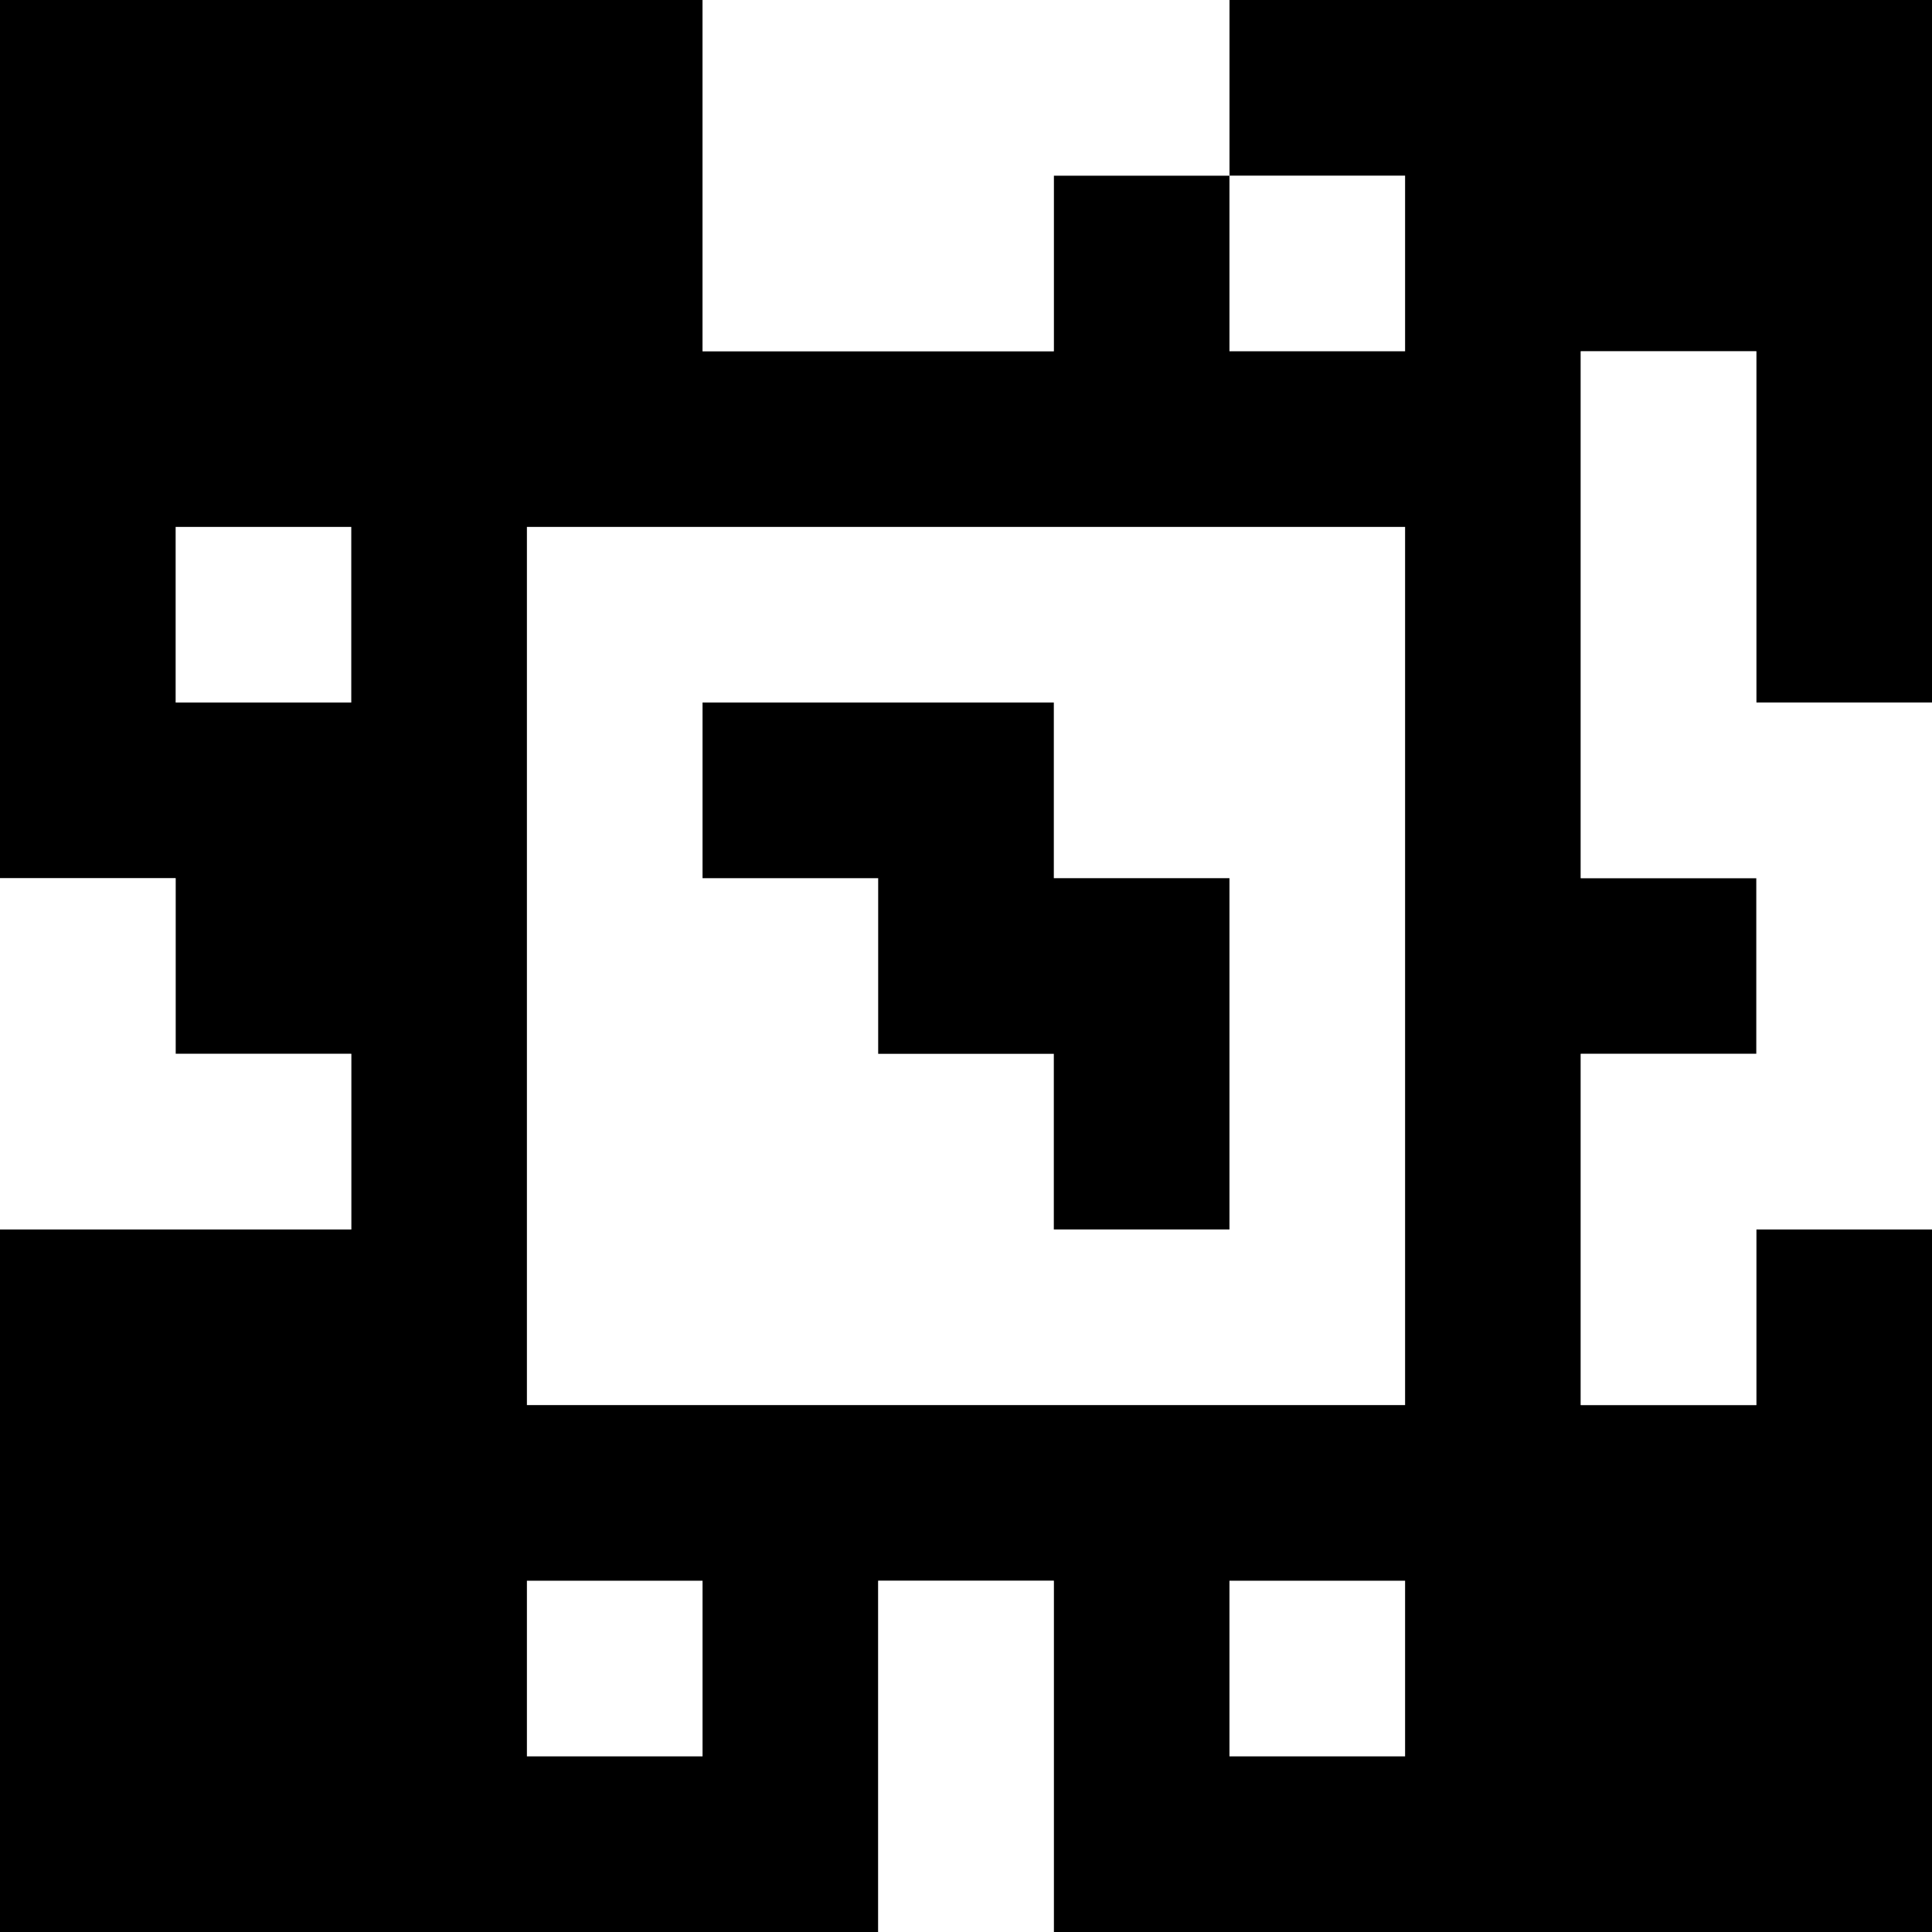 <?xml version="1.0" standalone="yes"?>
<svg xmlns="http://www.w3.org/2000/svg" width="110" height="110">
<rect width="100%" height="100%" fill="#808080" stroke="none"/>
<path style="fill:#000000; stroke:none;" d="M0 0L0 50L10 50L10 60L20 60L20 70L0 70L0 110L50 110L50 90L60 90L60 110L110 110L110 70L100 70L100 80L90 80L90 60L100 60L100 50L90 50L90 20L100 20L100 40L110 40L110 0L70 0L70 10L60 10L60 20L40 20L40 0L0 0z"/>
<path style="fill:#ffffff; stroke:none;" d="M40 0L40 20L60 20L60 10L70 10L70 0L40 0M70 10L70 20L80 20L80 10L70 10M90 20L90 50L100 50L100 60L90 60L90 80L100 80L100 70L110 70L110 40L100 40L100 20L90 20M10 30L10 40L20 40L20 30L10 30M30 30L30 80L80 80L80 30L30 30z"/>
<path style="fill:#000000; stroke:none;" d="M40 40L40 50L50 50L50 60L60 60L60 70L70 70L70 50L60 50L60 40L40 40z"/>
<path style="fill:#ffffff; stroke:none;" d="M0 50L0 70L20 70L20 60L10 60L10 50L0 50M30 90L30 100L40 100L40 90L30 90M50 90L50 110L60 110L60 90L50 90M70 90L70 100L80 100L80 90L70 90z"/>
</svg>
